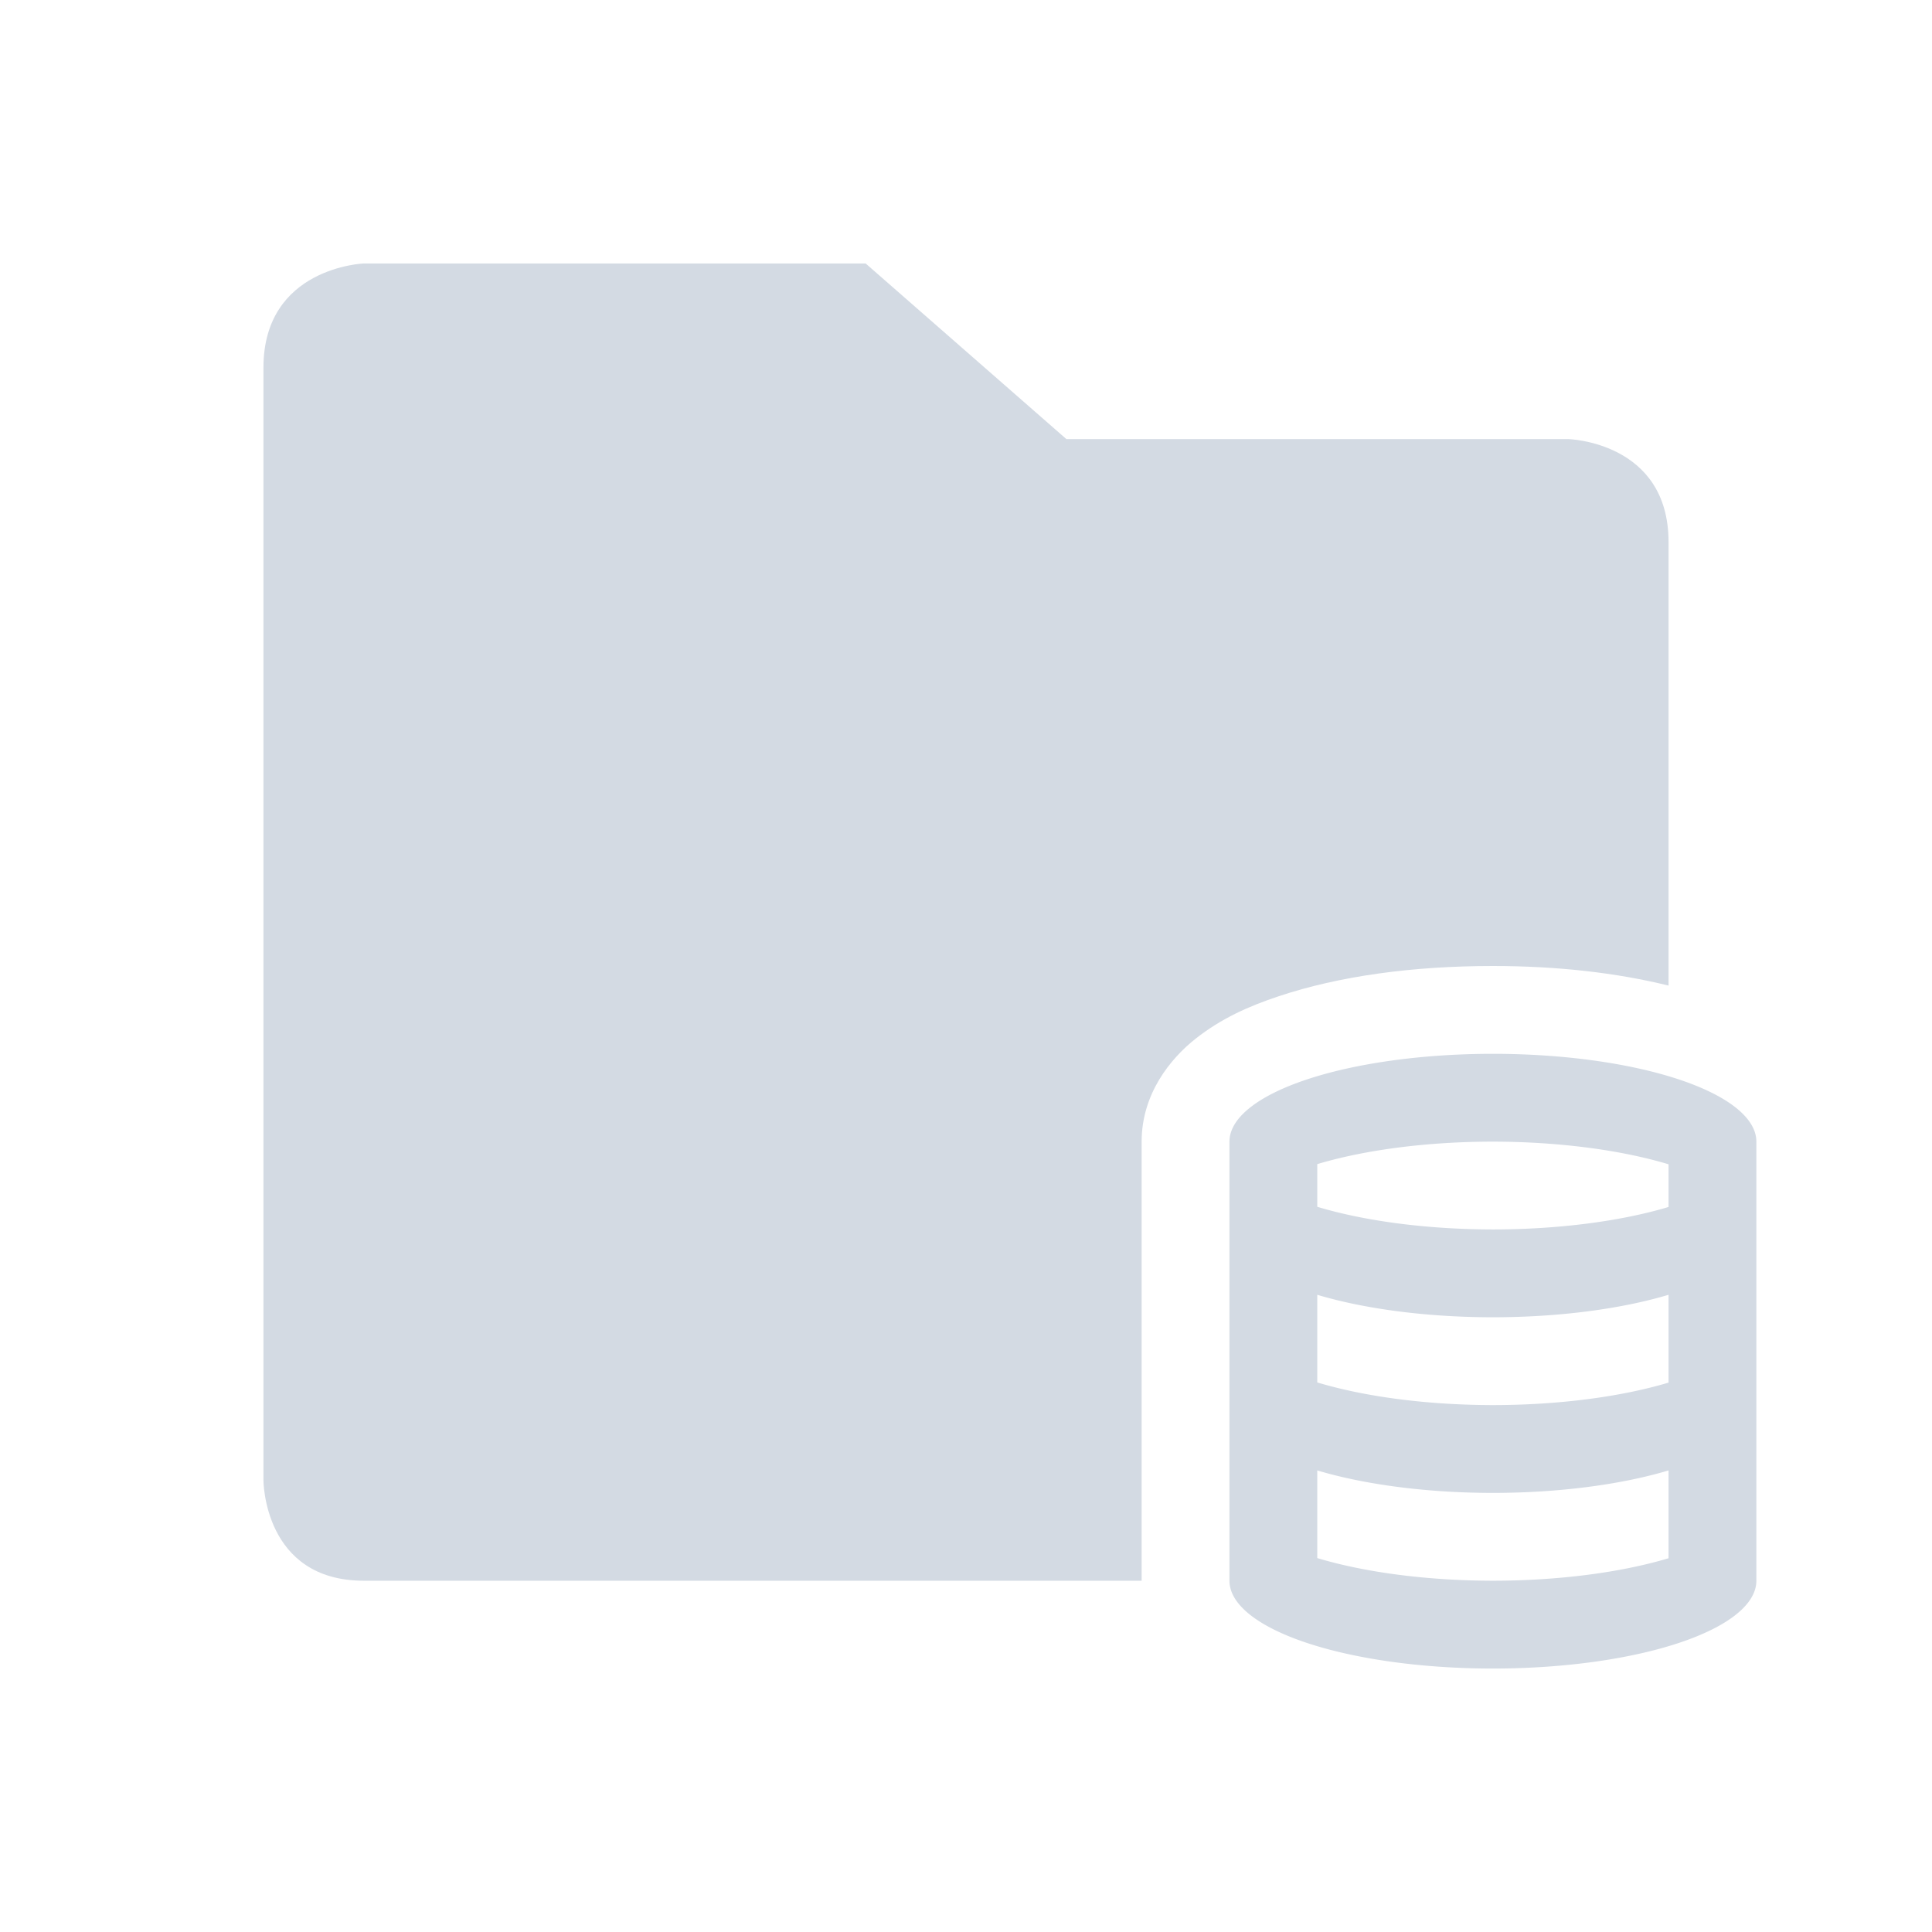 <svg xmlns="http://www.w3.org/2000/svg" id="svg3869" width="22" height="22" version="1.1" viewBox="0 0 22 22">
 <g id="quota">
  <rect id="rect4156" width="22" height="22" x="0" y="0" style="opacity:0.001;fill:#000000;fill-opacity:1;stroke:none;stroke-width:1;stroke-linecap:butt;stroke-linejoin:miter;stroke-miterlimit:4;stroke-dasharray:2, 1;stroke-dashoffset:0;stroke-opacity:1"/>
  <path id="path849" d="M 4.143,3 C 4.143,3 3,3.043 3,4.186 V 16.857 C 3,16.857 3,18 4.143,18 H 13 v -5 c 0,-0.543 0.326,-0.945 0.617,-1.174 C 13.908,11.597 14.219,11.458 14.562,11.344 15.25,11.115 16.081,11 17,11 c 0.733,0 1.407,0.077 2,0.223 V 6.172 C 19,5.029 17.857,5 17.857,5 H 12.143 L 9.857,3 Z" style="color:#5c616c;fill:#d3dae3;fill-opacity:1;stroke-width:1.143"/>
  <path style="opacity:1;fill:#d3dae3;fill-opacity:1;stroke:none;stroke-opacity:1" id="path4203" d="m 17,12 a 3,1 0 0 0 -3,1 v 5 a 3,1 0 0 0 3,1 3,1 0 0 0 3,-1 v -5 a 3,1 0 0 0 -3,-1 z m 0,1 a 3,1 0 0 1 2,0.258 v 0.486 A 3,1 0 0 1 17,14 3,1 0 0 1 15,13.742 V 13.256 A 3,1 0 0 1 17,13 Z m -2,1.744 A 3,1 0 0 0 17,15 3,1 0 0 0 19,14.744 v 1 A 3,1 0 0 1 17,16 3,1 0 0 1 15,15.742 Z m 0,2 A 3,1 0 0 0 17,17 3,1 0 0 0 19,16.744 v 1 A 3,1 0 0 1 17,18 3,1 0 0 1 15,17.742 Z"/>
 </g>
 <g id="quota-missing" transform="translate(22)">
  <rect style="opacity:0.001;fill:#000000;fill-opacity:1;stroke:none;stroke-width:1;stroke-linecap:butt;stroke-linejoin:miter;stroke-miterlimit:4;stroke-dasharray:2, 1;stroke-dashoffset:0;stroke-opacity:1" id="rect902" width="22" height="22" x="0" y="0"/>
  <path style="color:#5c616c;fill:#d3dae3;fill-opacity:1;stroke-width:1.143;opacity:0.3" id="path904" d="M 4.143,3 C 4.143,3 3,3.043 3,4.186 V 16.857 C 3,16.857 3,18 4.143,18 H 13 v -5 c 0,-0.543 0.326,-0.945 0.617,-1.174 C 13.908,11.597 14.219,11.458 14.562,11.344 15.25,11.115 16.081,11 17,11 c 0.733,0 1.407,0.077 2,0.223 V 6.172 C 19,5.029 17.857,5 17.857,5 H 12.143 L 9.857,3 Z"/>
  <path id="path906" d="m 17,12 a 3,1 0 0 0 -3,1 v 5 a 3,1 0 0 0 3,1 3,1 0 0 0 3,-1 v -5 a 3,1 0 0 0 -3,-1 z m 0,1 a 3,1 0 0 1 2,0.258 v 0.486 A 3,1 0 0 1 17,14 3,1 0 0 1 15,13.742 V 13.256 A 3,1 0 0 1 17,13 Z m -2,1.744 A 3,1 0 0 0 17,15 3,1 0 0 0 19,14.744 v 1 A 3,1 0 0 1 17,16 3,1 0 0 1 15,15.742 Z m 0,2 A 3,1 0 0 0 17,17 3,1 0 0 0 19,16.744 v 1 A 3,1 0 0 1 17,18 3,1 0 0 1 15,17.742 Z" style="opacity:0.3;fill:#d3dae3;fill-opacity:1;stroke:none;stroke-opacity:1"/>
 </g>
 <g id="quota-low" transform="translate(44)">
  <rect style="opacity:0.001;fill:#000000;fill-opacity:1;stroke:none;stroke-width:1;stroke-linecap:butt;stroke-linejoin:miter;stroke-miterlimit:4;stroke-dasharray:2, 1;stroke-dashoffset:0;stroke-opacity:1" id="rect910" width="22" height="22" x="0" y="0"/>
  <path style="color:#5c616c;fill:#d3dae3;fill-opacity:1;stroke-width:1.143" id="path912" d="M 4.143,3 C 4.143,3 3,3.043 3,4.186 V 16.857 C 3,16.857 3,18 4.143,18 H 13 v -5 c 0,-0.543 0.326,-0.945 0.617,-1.174 C 13.908,11.597 14.219,11.458 14.562,11.344 15.25,11.115 16.081,11 17,11 c 0.733,0 1.407,0.077 2,0.223 V 6.172 C 19,5.029 17.857,5 17.857,5 H 12.143 L 9.857,3 Z"/>
  <path id="path914" d="m 17,12 c -1.657,0 -3,0.448 -3,1 v 5 c 0,0.552 1.343,1 3,1 1.657,0 3,-0.448 3,-1 v -5 c 0,-0.552 -1.343,-1 -3,-1 z m 0,1 c 0.739,8.7e-4 1.451,0.093 2,0.258 v 0.486 C 18.451,13.909 17.738,14 17,14 16.261,13.999 15.549,13.907 15,13.742 V 13.256 C 15.549,13.091 16.262,13 17,13 Z m -2,1.744 c 0.549,0.164 1.262,0.256 2,0.256 0.738,-3.34e-4 1.451,-0.091 2,-0.256 v 1 C 18.451,15.909 17.738,16 17,16 c -0.739,-8.7e-4 -1.451,-0.093 -2,-0.258 z" style="opacity:1;fill:#d3dae3;fill-opacity:1;stroke:none;stroke-opacity:1"/>
 </g>
 <g id="quota-high" transform="translate(66)">
  <rect id="rect918" width="22" height="22" x="0" y="0" style="opacity:0.001;fill:#000000;fill-opacity:1;stroke:none;stroke-width:1;stroke-linecap:butt;stroke-linejoin:miter;stroke-miterlimit:4;stroke-dasharray:2, 1;stroke-dashoffset:0;stroke-opacity:1"/>
  <path id="path920" d="M 4.143,3 C 4.143,3 3,3.043 3,4.186 V 16.857 C 3,16.857 3,18 4.143,18 H 13 v -5 c 0,-0.543 0.326,-0.945 0.617,-1.174 C 13.908,11.597 14.219,11.458 14.562,11.344 15.25,11.115 16.081,11 17,11 c 0.733,0 1.407,0.077 2,0.223 V 6.172 C 19,5.029 17.857,5 17.857,5 H 12.143 L 9.857,3 Z" style="color:#5c616c;fill:#d3dae3;fill-opacity:1;stroke-width:1.143"/>
  <path style="opacity:1;fill:#338dd6;fill-opacity:1;stroke:none;stroke-opacity:1" id="path922" d="m 17,12 c -1.657,0 -3,0.448 -3,1 v 5 c 0,0.552 1.343,1 3,1 1.657,0 3,-0.448 3,-1 v -5 c 0,-0.552 -1.343,-1 -3,-1 z m 0,1 c 0.739,8.7e-4 1.451,0.093 2,0.258 v 0.486 C 18.451,13.909 17.738,14 17,14 16.261,13.999 15.549,13.907 15,13.742 V 13.256 C 15.549,13.091 16.262,13 17,13 Z"/>
 </g>
 <g id="quota-critical" transform="translate(88)">
  <rect style="opacity:0.001;fill:#000000;fill-opacity:1;stroke:none;stroke-width:1;stroke-linecap:butt;stroke-linejoin:miter;stroke-miterlimit:4;stroke-dasharray:2, 1;stroke-dashoffset:0;stroke-opacity:1" id="rect926" width="22" height="22" x="0" y="0"/>
  <path style="color:#5c616c;fill:#338dd6;fill-opacity:1;stroke-width:1.143" id="path928" d="M 92.143 3 C 92.143 3 91 3.043 91 4.186 L 91 16.857 C 91 16.857 91 18 92.143 18 L 101 18 L 101 13 C 101 12.457 101.326 12.055 101.617 11.826 C 101.908 11.597 102.219 11.458 102.562 11.344 C 103.25 11.115 104.082 11 105 11 C 105.733 11 106.407 11.077 107 11.223 L 107 6.172 C 107 5.029 105.857 5 105.857 5 L 100.143 5 L 97.857 3 L 92.143 3 z M 98 6 L 100 6 L 100 13 L 98 13 L 98 6 z M 99 14 A 1 1 0 0 1 100 15 A 1 1 0 0 1 99 16 A 1 1 0 0 1 98 15 A 1 1 0 0 1 99 14 z" transform="translate(-88)"/>
  <path id="path930" d="m 17,12 c -1.657,0 -3,0.448 -3,1 v 5 c 0,0.552 1.343,1 3,1 1.657,0 3,-0.448 3,-1 v -5 c 0,-0.552 -1.343,-1 -3,-1 z m 0,1 c 0.739,8.7e-4 1.451,0.093 2,0.258 v 0.486 C 18.451,13.909 17.738,14 17,14 16.261,13.999 15.549,13.907 15,13.742 V 13.256 C 15.549,13.091 16.262,13 17,13 Z" style="opacity:1;fill:#338dd6;fill-opacity:1;stroke:none;stroke-opacity:1"/>
 </g>
</svg>
